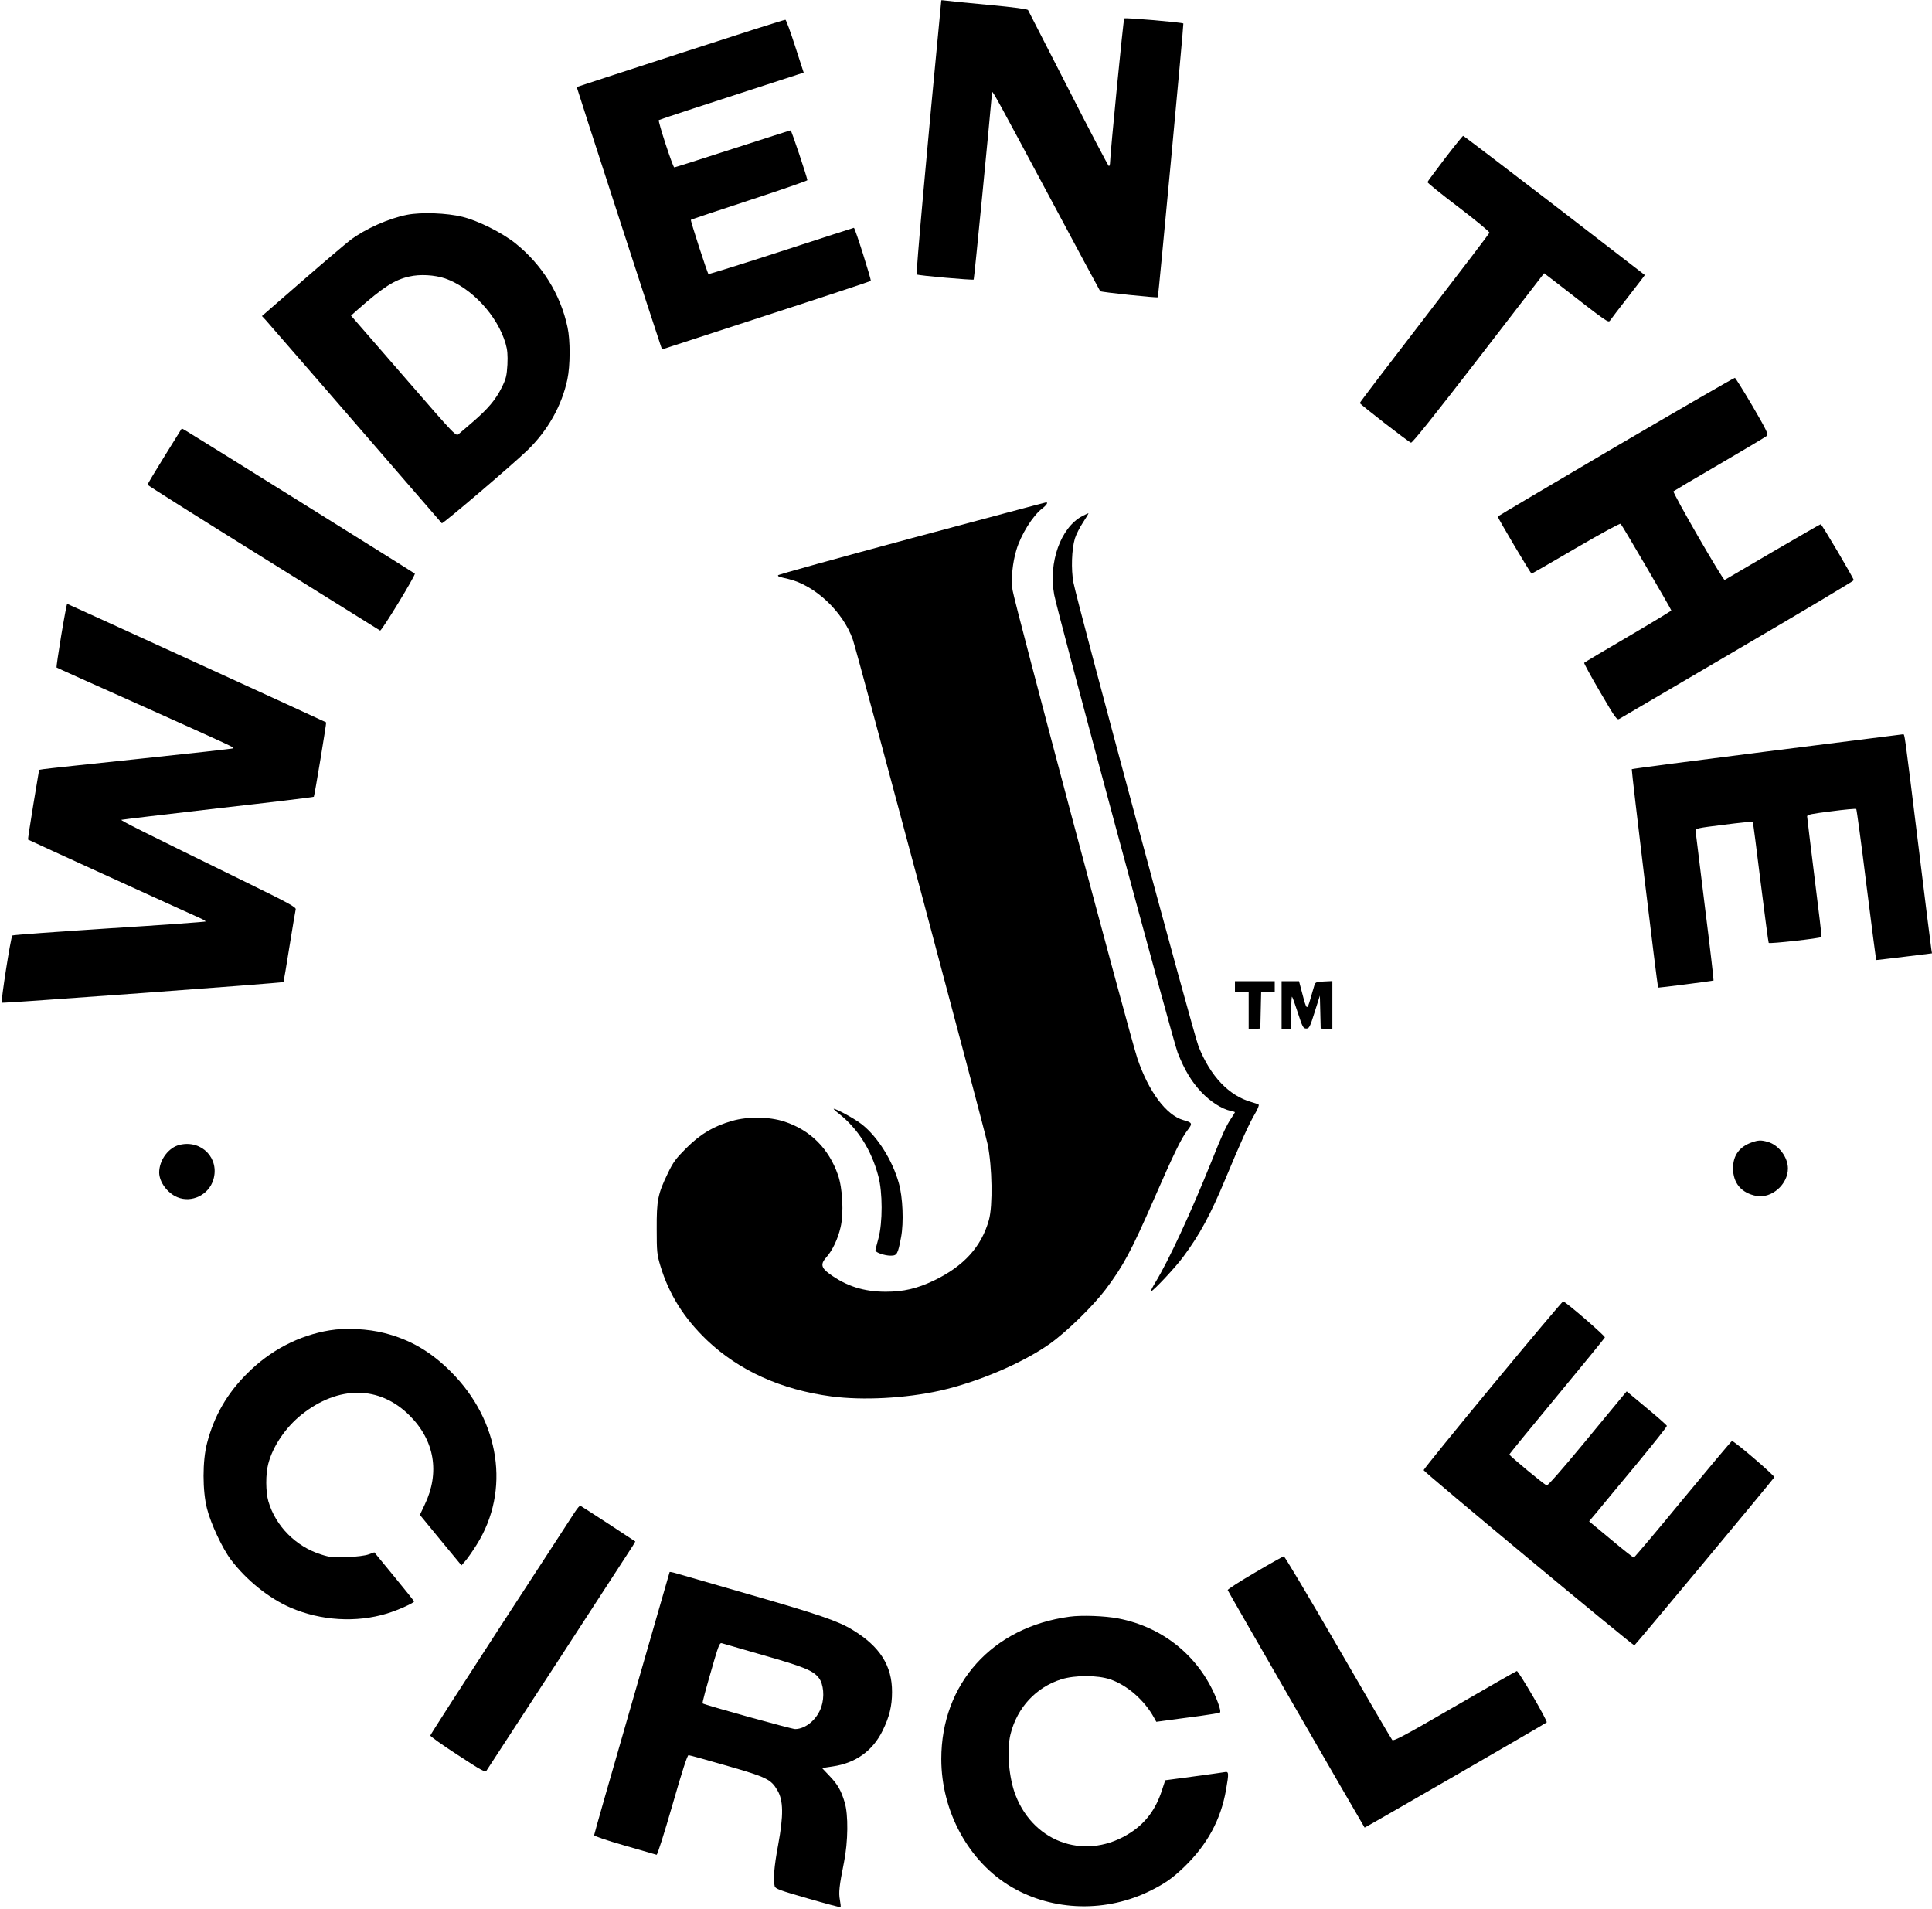<?xml version="1.0" standalone="no"?>
<!DOCTYPE svg PUBLIC "-//W3C//DTD SVG 20010904//EN"
 "http://www.w3.org/TR/2001/REC-SVG-20010904/DTD/svg10.dtd">
<svg version="1.0" xmlns="http://www.w3.org/2000/svg"
 width="1408pt" height="1391pt" viewBox="0 0 1408 1391"
 preserveAspectRatio="xMidYMid meet">

<g transform="translate(0,1391) scale(0.1,-0.1)"
fill="#000000" stroke="none">
<path d="M6860 13908 c-107 -1113 -186 -1994 -179 -1998 12 -8 409 -43 415
-37 4 4 119 1186 134 1366 1 16 55 -84 400 -729 210 -393 385 -718 388 -722 7
-7 414 -50 420 -44 4 5 190 1991 186 1995 -7 8 -425 44 -431 37 -6 -6 -102
-984 -103 -1048 0 -16 -4 -28 -9 -28 -4 0 -137 253 -295 563 -158 309 -290
567 -294 574 -5 7 -107 21 -282 37 -151 14 -292 28 -312 31 -21 3 -38 4 -38 3z"/>
<path d="M4960 13523 c-415 -135 -756 -246 -757 -247 -2 -1 594 -1835 613
-1887 l9 -25 758 247 c417 135 760 249 763 252 6 5 -115 387 -123 387 -2 0
-240 -77 -529 -171 -289 -94 -528 -168 -531 -166 -9 10 -133 391 -128 395 3 3
195 67 427 143 233 76 422 142 422 146 -5 31 -116 363 -122 363 -4 0 -194 -61
-423 -135 -229 -74 -421 -135 -425 -135 -11 1 -120 337 -113 345 5 4 318 107
1010 331 l46 15 -62 191 c-34 106 -66 193 -71 194 -5 2 -349 -108 -764 -243z"/>
<path d="M10530 12755 c-68 -90 -126 -167 -127 -172 -2 -4 100 -87 227 -183
126 -96 227 -180 225 -186 -2 -6 -215 -286 -474 -622 -259 -336 -471 -614
-471 -619 1 -9 350 -280 373 -289 9 -3 168 195 492 615 l478 620 81 -62 c394
-306 386 -301 401 -281 7 11 67 89 133 174 66 85 120 155 119 156 -1 1 -298
229 -659 508 -362 278 -661 506 -665 506 -4 -1 -64 -75 -133 -165z"/>
<path d="M2968 12345 c-135 -26 -307 -103 -417 -186 -30 -23 -187 -156 -349
-297 l-293 -255 29 -31 c21 -23 786 -905 1282 -1479 6 -7 512 424 623 531 149
144 252 327 292 518 21 99 22 284 1 379 -51 241 -186 457 -381 613 -99 78
-271 164 -385 192 -112 28 -299 35 -402 15z m276 -464 c192 -67 382 -271 441
-476 13 -44 16 -82 13 -152 -5 -82 -10 -103 -41 -166 -45 -90 -99 -154 -207
-248 -47 -40 -95 -81 -106 -91 -21 -19 -22 -18 -375 389 -195 224 -367 422
-383 441 l-28 32 48 43 c187 165 269 218 377 242 78 18 183 12 261 -14z"/>
<path d="M11775 10655 c-473 -278 -860 -507 -860 -509 0 -10 240 -416 247
-416 3 0 149 84 323 186 184 107 321 182 326 177 12 -12 369 -623 369 -631 0
-4 -142 -90 -316 -192 -173 -101 -317 -187 -319 -190 -2 -4 50 -100 117 -214
116 -198 122 -206 142 -193 11 7 400 235 864 507 463 271 842 497 842 502 0
13 -233 408 -241 408 -4 0 -161 -91 -350 -201 -189 -111 -347 -203 -350 -205
-11 -6 -382 637 -373 646 5 4 158 95 339 200 182 106 336 198 343 205 11 10
-10 51 -106 216 -66 112 -124 204 -128 206 -5 1 -396 -225 -869 -502z"/>
<path d="M1200 10587 c-69 -111 -125 -205 -125 -209 0 -4 380 -244 845 -533
465 -290 847 -528 850 -530 10 -6 262 407 253 415 -8 8 -1605 1004 -1668 1041
l-30 17 -125 -201z"/>
<path d="M6643 9988 c-535 -144 -973 -265 -973 -270 0 -9 1 -10 75 -27 193
-45 398 -237 470 -441 31 -87 957 -3557 983 -3680 33 -164 38 -445 9 -550 -55
-196 -184 -337 -400 -441 -124 -59 -221 -82 -352 -82 -159 0 -287 40 -412 132
-59 43 -64 71 -21 119 44 49 84 132 104 219 24 102 15 284 -19 381 -67 193
-202 327 -391 389 -111 36 -264 38 -380 5 -136 -39 -229 -94 -332 -196 -78
-78 -98 -104 -137 -186 -73 -151 -82 -196 -81 -405 0 -166 2 -187 27 -270 63
-208 172 -381 339 -541 234 -222 540 -361 908 -410 229 -30 538 -14 790 42
276 62 602 201 800 341 125 89 314 274 406 395 131 174 189 283 353 658 146
334 200 445 244 502 40 52 38 57 -30 76 -124 36 -252 207 -334 449 -54 160
-899 3331 -910 3414 -11 87 0 197 28 291 33 111 119 250 189 303 31 24 45 46
27 44 -5 0 -446 -118 -980 -261z"/>
<path d="M7887 10149 c-157 -83 -248 -338 -204 -574 26 -137 864 -3245 900
-3337 51 -128 101 -211 173 -287 64 -68 148 -122 212 -136 17 -3 32 -8 32 -10
0 -2 -13 -23 -29 -47 -34 -51 -62 -111 -141 -309 -151 -376 -313 -725 -410
-884 -22 -36 -36 -65 -32 -65 15 0 178 174 234 250 121 163 199 306 311 575
106 255 172 401 213 469 19 32 31 62 27 66 -4 4 -28 12 -53 19 -164 47 -298
187 -385 405 -36 87 -884 3233 -912 3381 -18 95 -13 244 11 322 9 29 36 82 60
118 24 36 41 65 38 65 -4 -1 -24 -10 -45 -21z"/>
<path d="M446 9279 c-21 -127 -36 -232 -34 -233 1 -2 287 -130 634 -285 648
-291 662 -297 654 -304 -3 -3 -309 -37 -680 -76 -371 -39 -689 -73 -705 -76
l-30 -5 -42 -252 c-23 -139 -40 -254 -39 -256 3 -3 1140 -522 1253 -572 25
-11 44 -23 41 -25 -3 -3 -319 -26 -703 -50 -384 -25 -702 -48 -705 -52 -12
-13 -85 -482 -77 -490 6 -5 2046 144 2053 151 1 0 21 116 43 256 23 140 43
263 46 274 3 15 -51 45 -333 183 -827 405 -946 465 -937 469 6 2 322 40 704
84 382 43 696 81 698 84 5 4 93 539 90 542 -7 5 -1884 864 -1888 864 -2 0 -22
-104 -43 -231z"/>
<path d="M12876 8434 c-538 -68 -981 -126 -984 -129 -4 -4 186 -1580 192
-1592 2 -2 401 49 404 52 2 2 -26 243 -63 537 -36 293 -67 542 -68 553 -2 18
12 21 206 45 115 15 210 24 211 21 2 -3 28 -201 57 -439 30 -239 56 -438 59
-443 5 -8 375 33 385 43 2 1 -21 197 -51 433 -29 237 -54 437 -54 446 0 13 32
19 176 37 97 13 179 20 182 17 3 -3 37 -251 74 -552 38 -301 70 -548 71 -549
1 0 93 10 205 24 l202 25 -5 31 c-3 17 -46 360 -95 761 -105 850 -98 805 -113
804 -7 -1 -452 -57 -991 -125z"/>
<path d="M9000 6720 l0 -40 50 0 50 0 0 -136 0 -135 43 3 42 3 3 133 3 132 49
0 50 0 0 40 0 40 -145 0 -145 0 0 -40z"/>
<path d="M9340 6585 l0 -175 35 0 35 0 0 122 c0 67 3 118 6 115 4 -4 23 -57
43 -119 33 -102 39 -113 61 -113 21 0 27 11 61 120 l38 120 3 -120 3 -120 43
-3 42 -3 0 176 0 176 -62 -3 c-56 -3 -62 -5 -69 -28 -4 -14 -18 -59 -29 -99
-25 -86 -27 -84 -60 42 l-23 87 -64 0 -63 0 0 -175z"/>
<path d="M6117 5792 c137 -110 233 -262 284 -452 32 -119 32 -338 1 -454 -12
-44 -22 -83 -22 -88 0 -15 67 -38 110 -38 48 0 53 9 77 135 20 106 13 291 -17
395 -46 164 -153 335 -268 426 -49 39 -185 114 -206 114 -4 0 14 -17 41 -38z"/>
<path d="M12766 5585 c-90 -32 -136 -95 -136 -188 0 -109 61 -181 171 -202
110 -20 229 84 229 200 0 83 -68 172 -147 194 -49 14 -69 13 -117 -4z"/>
<path d="M1312 5568 c-83 -18 -152 -111 -152 -203 1 -69 60 -149 132 -179 105
-44 230 17 263 128 46 154 -84 290 -243 254z"/>
<path d="M10880 3819 c-278 -336 -505 -616 -505 -622 0 -12 1522 -1277 1536
-1277 5 0 980 1171 1020 1225 6 9 -292 266 -309 264 -4 0 -164 -191 -357 -424
-192 -234 -354 -425 -358 -425 -5 0 -80 59 -167 132 l-159 132 63 75 c34 42
163 197 285 344 122 148 221 272 219 277 -2 5 -68 64 -148 130 l-145 121 -32
-38 c-18 -21 -146 -176 -285 -345 -153 -185 -258 -305 -266 -302 -18 5 -272
216 -272 225 0 4 156 195 346 424 190 230 348 423 350 429 4 10 -280 256 -304
263 -4 1 -234 -272 -512 -608z"/>
<path d="M2404 4216 c-226 -37 -435 -146 -604 -316 -145 -144 -240 -309 -291
-506 -34 -128 -34 -349 0 -479 28 -110 112 -289 174 -371 113 -149 277 -281
434 -349 222 -96 480 -111 703 -43 85 26 201 79 198 89 -2 4 -68 87 -147 183
l-143 174 -42 -15 c-24 -9 -88 -17 -156 -20 -102 -4 -123 -2 -192 20 -182 58
-329 206 -382 386 -20 69 -21 199 -1 274 33 128 127 266 242 358 270 215 569
213 788 -6 183 -182 222 -417 110 -650 l-35 -74 151 -184 152 -184 28 32 c16
18 53 71 83 119 247 393 171 902 -189 1261 -146 146 -297 234 -484 281 -119
31 -283 39 -397 20z"/>
<path d="M4187 2888 c-19 -29 -262 -404 -542 -833 -279 -429 -508 -785 -509
-792 0 -6 89 -70 199 -141 177 -116 201 -129 211 -114 22 32 1047 1607 1066
1638 l18 31 -196 129 c-109 71 -201 130 -205 132 -4 2 -23 -21 -42 -50z"/>
<path d="M9145 2450 c-110 -64 -199 -122 -198 -127 1 -7 977 -1698 998 -1731
2 -2 1315 756 1327 767 9 8 -206 377 -218 374 -5 -1 -209 -117 -453 -259 -369
-214 -445 -254 -455 -243 -7 8 -185 312 -396 677 -211 364 -388 662 -394 661
-6 -1 -101 -54 -211 -119z"/>
<path d="M4880 2454 c0 -2 -124 -432 -275 -954 -151 -523 -275 -956 -275 -963
0 -7 87 -37 223 -76 122 -35 227 -65 232 -67 6 -2 57 160 115 361 73 254 109
365 118 365 8 0 133 -35 279 -77 292 -84 322 -99 369 -180 43 -73 45 -181 5
-397 -30 -160 -37 -256 -25 -302 5 -18 41 -31 240 -88 130 -38 237 -66 240
-64 2 3 0 26 -5 53 -10 53 -5 101 30 275 30 150 32 346 5 435 -26 88 -52 133
-112 195 l-53 56 78 12 c167 24 292 114 364 262 49 100 68 178 68 280 1 191
-88 332 -288 453 -104 64 -245 112 -748 257 -269 78 -511 148 -537 155 -27 8
-48 12 -48 9z m680 -605 c302 -86 367 -113 408 -167 34 -44 42 -137 18 -209
-30 -91 -113 -162 -191 -163 -25 0 -660 176 -674 187 -5 3 21 98 86 321 29 98
39 122 52 118 9 -3 144 -42 301 -87z"/>
<path d="M7795 2129 c-564 -76 -935 -489 -935 -1037 0 -384 201 -751 512 -933
304 -178 693 -188 1018 -24 103 52 153 87 239 169 169 163 268 345 306 563 22
126 21 136 -12 129 -16 -3 -119 -17 -229 -32 l-202 -27 -26 -79 c-44 -133
-116 -230 -224 -301 -316 -208 -701 -85 -840 269 -50 127 -67 331 -37 449 49
193 186 340 370 398 101 31 263 31 357 -1 124 -43 249 -152 319 -280 l16 -29
94 13 c52 7 154 21 226 30 73 10 138 21 143 24 7 5 2 30 -15 76 -120 320 -388
545 -725 610 -98 19 -267 25 -355 13z"/>
</g>
</svg>
